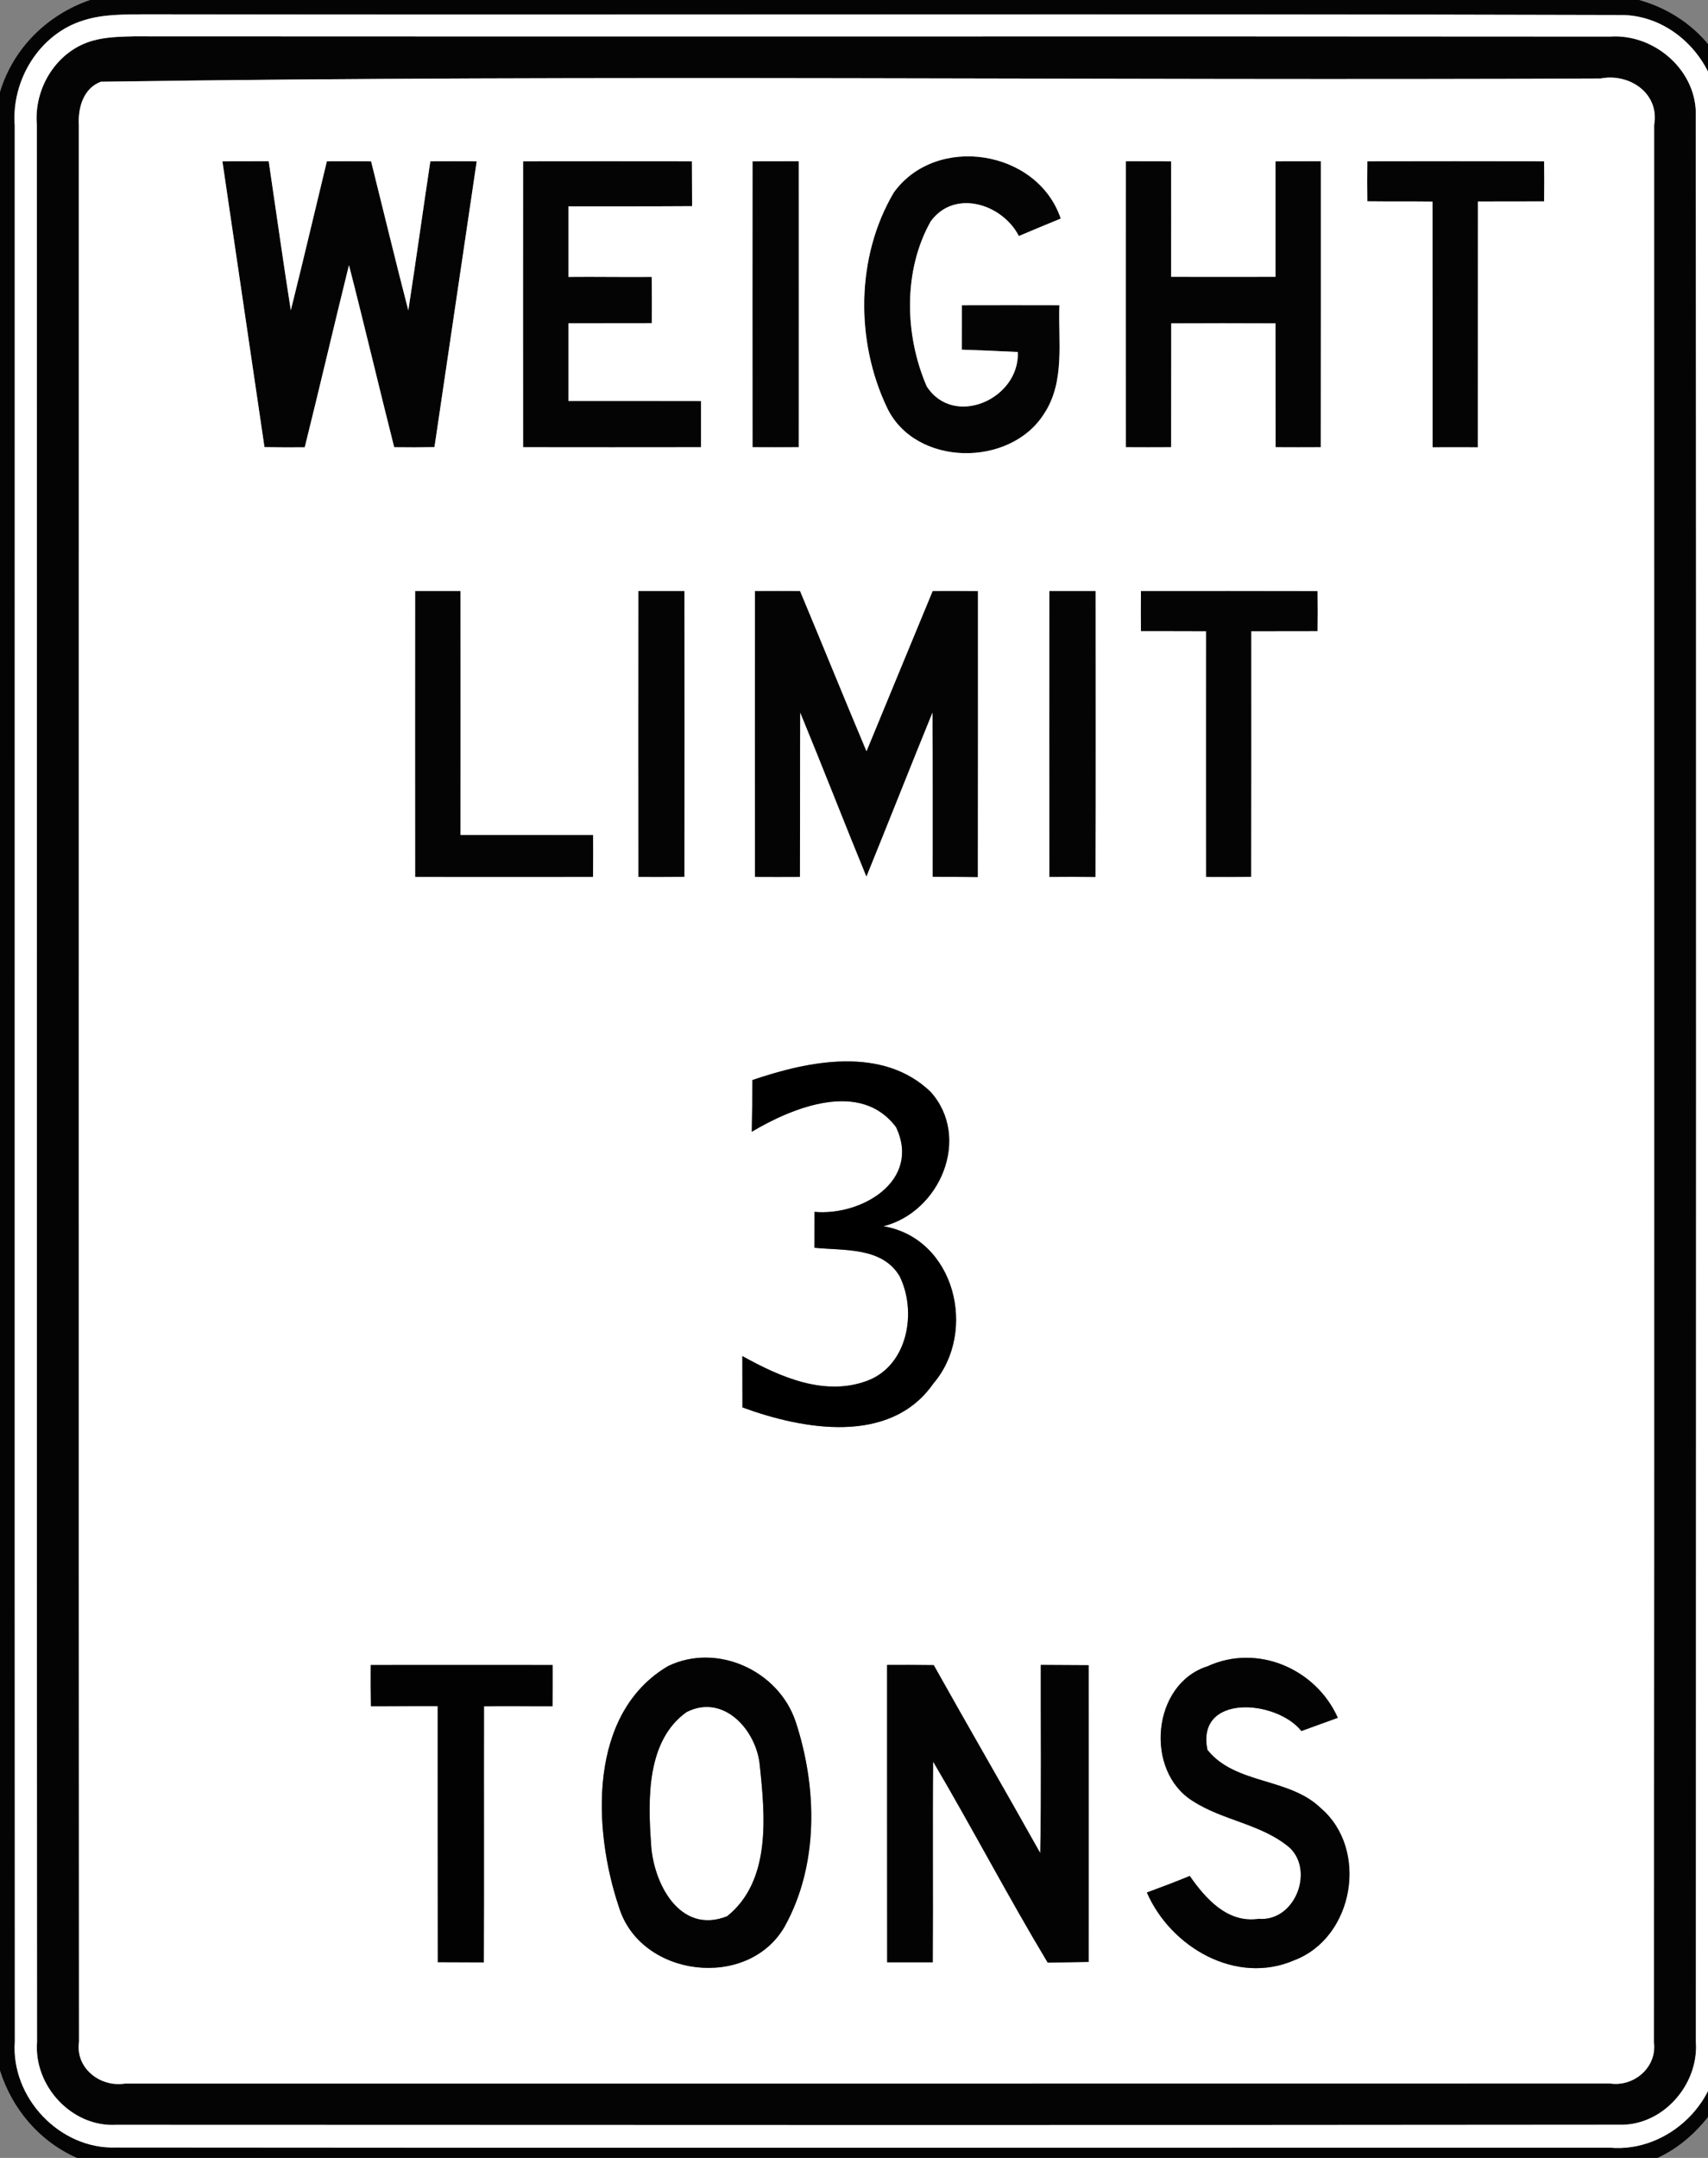 <!-- Generated by IcoMoon.io -->
<svg version="1.1" xmlns="http://www.w3.org/2000/svg" width="19" height="24" viewBox="0 0 19 24">
<rect x="0" y="0" width="19" height="24" fill="#808080" stroke="none"/>
<title>regulatory--weight-limit--g7</title>
<path fill="#040404" d="M1.003 0h17.229c0.474 0.131 0.879 0.482 1.019 0.961-0.023 0.379-0.064 0.757-0.069 1.138 0.003 6.667 0.009 13.335-0.003 20.002 0.007 0.32 0.058 0.636 0.108 0.952-0.173 0.4-0.446 0.76-0.849 0.947h-17.581c-0.416-0.183-0.721-0.542-0.857-0.973v-22.002c0.146-0.487 0.525-0.861 1.003-1.025M0.931 0.226c-0.493 0.15-0.806 0.665-0.767 1.171 0.001 7.103-0.002 14.205 0.001 21.307-0.046 0.624 0.499 1.202 1.126 1.18 5.539 0.006 11.079 0.001 16.618 0.002 0.652 0.057 1.253-0.524 1.204-1.18 0.004-7.103 0.002-14.207 0.001-21.311 0.064-0.632-0.466-1.246-1.11-1.228-5.468-0.016-10.936 0.001-16.404-0.008-0.224 0.003-0.453-0.002-0.669 0.067z"></path>
<path fill="#040404" d="M1.037 0.451c0.148-0.041 0.303-0.043 0.455-0.047 5.473 0.004 10.945-0.002 16.418 0.003 0.497-0.035 0.977 0.384 0.954 0.894 0.006 7.135 0.003 14.271 0.001 21.406 0.035 0.479-0.37 0.941-0.858 0.924-5.571 0.006-11.142 0.003-16.713 0.001-0.496 0.028-0.92-0.434-0.882-0.923-0.004-7.106 0-14.212-0.002-21.319-0.036-0.411 0.222-0.829 0.627-0.939M1.122 0.909c-0.197 0.074-0.256 0.293-0.245 0.484 0.001 7.104-0.003 14.209 0.002 21.314-0.043 0.294 0.235 0.51 0.512 0.466 5.506-0.001 11.013 0.001 16.519-0.001 0.269 0.040 0.526-0.183 0.488-0.461 0.007-7.107 0.002-14.214 0.003-21.321 0.062-0.352-0.275-0.579-0.596-0.517-5.56 0.026-11.127-0.046-16.683 0.036z"></path>
<path fill="#040404" d="M2.474 1.794c0.172 0 0.343-0.001 0.515-0.001 0.082 0.553 0.159 1.106 0.246 1.658 0.138-0.551 0.267-1.105 0.401-1.657 0.164-0.001 0.328-0.001 0.492 0 0.138 0.552 0.271 1.106 0.414 1.658 0.085-0.552 0.162-1.106 0.245-1.658 0.172-0.001 0.344-0.001 0.516 0-0.157 1.059-0.313 2.119-0.47 3.179-0.149 0.003-0.299 0.003-0.448 0.001-0.171-0.675-0.33-1.352-0.503-2.025-0.167 0.674-0.324 1.351-0.492 2.026-0.149 0.001-0.299 0.001-0.448-0.002-0.155-1.060-0.313-2.119-0.468-3.179z"></path>
<path fill="#040404" d="M5.819 1.794c0.626-0.001 1.252-0.001 1.878 0 0.001 0.166 0.001 0.333 0.002 0.499-0.459 0.003-0.917 0.002-1.376 0.002 0 0.262 0 0.523 0 0.785 0.309-0.003 0.618 0.003 0.927 0 0.001 0.172 0.002 0.343 0.001 0.514-0.31-0.001-0.619 0.002-0.928 0.001 0 0.288 0 0.576 0 0.864 0.492 0.001 0.984-0.001 1.475 0.001 0 0.171 0 0.343 0 0.514-0.66 0.001-1.319 0.001-1.979 0-0.001-1.060-0.001-2.12 0-3.18z"></path>
<path fill="#040404" d="M8.371 1.794c0.172-0.001 0.343-0.001 0.515-0.001 0 1.061 0.001 2.121 0 3.181-0.172 0.001-0.343 0.001-0.515 0-0.001-1.060-0.001-2.12 0-3.18z"></path>
<path fill="#040404" d="M9.942 2.142c0.469-0.654 1.599-0.48 1.858 0.289-0.156 0.064-0.311 0.128-0.466 0.194-0.184-0.357-0.714-0.526-0.98-0.164-0.309 0.548-0.291 1.268-0.045 1.836 0.3 0.466 1.036 0.141 1.013-0.382-0.207-0.011-0.415-0.019-0.623-0.026 0-0.165 0-0.33 0.001-0.495 0.362-0.001 0.724-0.001 1.085 0-0.015 0.403 0.066 0.854-0.172 1.21-0.378 0.597-1.431 0.588-1.745-0.069-0.354-0.741-0.347-1.68 0.074-2.393z"></path>
<path fill="#040404" d="M12.524 1.793c0.168 0 0.336 0 0.504 0.001 0 0.428 0.001 0.857 0 1.285 0.387 0.001 0.774 0.001 1.161 0 0-0.428 0-0.857 0-1.285 0.168-0.001 0.336-0.001 0.505-0.001 0 1.061 0.001 2.121-0.001 3.181-0.168 0.001-0.336 0.001-0.503 0-0.001-0.46-0.001-0.919-0.001-1.378-0.387-0.002-0.774-0.002-1.16 0-0.001 0.459 0 0.919-0.001 1.378-0.168 0.001-0.336 0.001-0.504 0-0.001-1.060-0.001-2.12 0-3.181z"></path>
<path fill="#040404" d="M15.21 1.794c0.656-0.001 1.311-0.002 1.967 0 0.002 0.149 0.002 0.298 0 0.446-0.245 0-0.491 0.001-0.736 0.001-0.001 0.911 0 1.823-0.001 2.734-0.168-0.001-0.336-0.001-0.504 0-0.001-0.911 0.001-1.822-0.001-2.733-0.242-0.003-0.484 0-0.725-0.003-0.002-0.148-0.002-0.297 0-0.445z"></path>
<path fill="#040404" d="M4.618 6.573c0.168 0 0.336 0 0.504 0 0.001 0.905 0 1.809 0 2.713 0.492 0.001 0.984-0.001 1.476 0.001 0.001 0.156 0.001 0.311-0.001 0.467-0.66 0.001-1.319 0-1.979 0-0.001-1.060-0.001-2.121 0-3.181z"></path>
<path fill="#040404" d="M7.101 6.573c0.171 0 0.342 0 0.513 0 0.001 1.060 0.001 2.12 0 3.18-0.171 0.001-0.342 0.002-0.513 0.001-0.001-1.060-0.001-2.121 0-3.181z"></path>
<path fill="#040404" d="M8.398 6.573c0.167-0.001 0.335-0.001 0.502 0 0.248 0.593 0.489 1.189 0.739 1.782 0.246-0.594 0.489-1.188 0.736-1.782 0.168-0.001 0.336-0.001 0.504 0.001 0 1.060 0.001 2.121-0.001 3.182-0.168-0.003-0.335-0.003-0.503-0.003-0.001-0.609 0.002-1.218-0.002-1.827-0.248 0.607-0.488 1.218-0.735 1.825-0.249-0.606-0.486-1.218-0.736-1.824-0.003 0.609-0.001 1.218-0.003 1.827-0.167 0.001-0.334 0.001-0.501 0-0.001-1.061-0.001-2.121 0-3.181z"></path>
<path fill="#040404" d="M11.673 6.573c0.171 0 0.343 0 0.515 0 0 1.061 0.002 2.122-0.001 3.182-0.171-0.002-0.343-0.003-0.514-0.001-0.001-1.060-0.001-2.12 0-3.181z"></path>
<path fill="#040404" d="M12.692 6.573c0.655 0 1.31-0.001 1.965 0.001 0.002 0.148 0.002 0.297 0 0.446-0.246 0-0.491 0.001-0.737 0.001 0 0.91 0.001 1.821-0.001 2.732-0.168 0.002-0.335 0.002-0.503 0.001-0.001-0.911 0-1.822 0-2.733-0.242 0-0.483-0.002-0.724-0.001-0.002-0.149-0.002-0.298 0-0.447z"></path>
<path fill="#fff" d="M0.931 0.226c0.216-0.069 0.445-0.064 0.669-0.067 5.468 0.009 10.936-0.008 16.404 0.008 0.644-0.018 1.174 0.596 1.11 1.228 0.001 7.104 0.003 14.208-0.001 21.311 0.049 0.656-0.552 1.237-1.204 1.18-5.539-0.001-11.079 0.004-16.618-0.002-0.627 0.022-1.172-0.556-1.126-1.18-0.003-7.102 0-14.204-0.001-21.307-0.039-0.506 0.274-1.021 0.767-1.171M1.037 0.451c-0.405 0.11-0.663 0.528-0.627 0.939 0.002 7.107-0.002 14.213 0.002 21.319-0.038 0.489 0.386 0.951 0.882 0.923 5.571 0.002 11.142 0.005 16.713-0.001 0.488 0.017 0.893-0.445 0.858-0.924 0.002-7.135 0.005-14.271-0.001-21.406 0.023-0.51-0.457-0.929-0.954-0.894-5.473-0.005-10.945 0.001-16.418-0.003-0.152 0.004-0.307 0.006-0.455 0.047z"></path>
<path fill="#fff" d="M1.122 0.909c5.556-0.082 11.123-0.010 16.683-0.036 0.321-0.062 0.658 0.165 0.596 0.517-0.001 7.107 0.004 14.214-0.003 21.321 0.038 0.278-0.219 0.501-0.488 0.461-5.506 0.002-11.013 0-16.519 0.001-0.277 0.044-0.555-0.172-0.512-0.466-0.005-7.105-0.001-14.21-0.002-21.314-0.011-0.191 0.048-0.41 0.245-0.484M2.474 1.794c0.155 1.060 0.313 2.119 0.468 3.179 0.149 0.003 0.299 0.003 0.448 0.002 0.168-0.675 0.325-1.352 0.492-2.026 0.173 0.673 0.332 1.35 0.503 2.025 0.149 0.002 0.299 0.002 0.448-0.001 0.157-1.060 0.313-2.12 0.47-3.179-0.172-0.001-0.344-0.001-0.516 0-0.083 0.552-0.16 1.106-0.245 1.658-0.143-0.552-0.276-1.106-0.414-1.658-0.164-0.001-0.328-0.001-0.492 0-0.134 0.552-0.263 1.106-0.401 1.657-0.087-0.552-0.164-1.105-0.246-1.658-0.172 0-0.343 0.001-0.515 0.001M5.819 1.794c-0.001 1.060-0.001 2.12 0 3.18 0.66 0.001 1.319 0.001 1.979 0 0-0.171 0-0.343 0-0.514-0.491-0.002-0.983 0-1.475-0.001 0-0.288 0-0.576 0-0.864 0.309 0.001 0.618-0.002 0.928-0.001 0.001-0.171 0-0.342-0.001-0.514-0.309 0.003-0.618-0.003-0.927 0 0-0.262 0-0.523 0-0.785 0.459 0 0.917 0.001 1.376-0.002-0.001-0.166-0.001-0.333-0.002-0.499-0.626-0.001-1.252-0.001-1.878 0M8.371 1.794c-0.001 1.060-0.001 2.12 0 3.18 0.172 0.001 0.343 0.001 0.515 0 0.001-1.060 0-2.12 0-3.181-0.172 0-0.343 0-0.515 0.001M9.942 2.142c-0.421 0.713-0.428 1.652-0.074 2.393 0.314 0.657 1.367 0.666 1.745 0.069 0.238-0.356 0.157-0.807 0.172-1.21-0.361-0.001-0.723-0.001-1.085 0-0.001 0.165-0.001 0.33-0.001 0.495 0.208 0.007 0.416 0.015 0.623 0.026 0.023 0.523-0.713 0.848-1.013 0.382-0.246-0.568-0.264-1.288 0.045-1.836 0.266-0.362 0.796-0.193 0.98 0.164 0.155-0.066 0.31-0.13 0.466-0.194-0.259-0.769-1.389-0.943-1.858-0.289M12.524 1.793c-0.001 1.061-0.001 2.121 0 3.181 0.168 0.001 0.336 0.001 0.504 0 0.001-0.459 0-0.919 0.001-1.378 0.386-0.002 0.773-0.002 1.16 0 0 0.459 0 0.918 0.001 1.378 0.167 0.001 0.335 0.001 0.503 0 0.002-1.060 0.001-2.12 0.001-3.181-0.169 0-0.337 0-0.505 0.001 0 0.428 0 0.857 0 1.285-0.387 0.001-0.774 0.001-1.161 0 0.001-0.428 0-0.857 0-1.285-0.168-0.001-0.336-0.001-0.504-0.001M15.21 1.794c-0.002 0.148-0.002 0.297 0 0.445 0.241 0.003 0.483 0 0.725 0.003 0.002 0.911 0 1.822 0.001 2.733 0.168-0.001 0.336-0.001 0.504 0 0.001-0.911 0-1.823 0.001-2.734 0.245 0 0.491-0.001 0.736-0.001 0.002-0.148 0.002-0.297 0-0.446-0.656-0.002-1.311-0.001-1.967 0M4.618 6.573c-0.001 1.060-0.001 2.121 0 3.181 0.66 0 1.319 0.001 1.979 0 0.002-0.156 0.002-0.311 0.001-0.467-0.492-0.002-0.984 0-1.476-0.001 0-0.904 0.001-1.808 0-2.713-0.168 0-0.336 0-0.504 0M7.101 6.573c-0.001 1.060-0.001 2.121 0 3.181 0.171 0.001 0.342 0 0.513-0.001 0.001-1.060 0.001-2.12 0-3.18-0.171 0-0.342 0-0.513 0M8.398 6.573c-0.001 1.060-0.001 2.12 0 3.181 0.167 0.001 0.334 0.001 0.501 0 0.002-0.609 0-1.218 0.003-1.827 0.25 0.606 0.487 1.218 0.736 1.824 0.247-0.607 0.487-1.218 0.735-1.825 0.004 0.609 0.001 1.218 0.002 1.827 0.168 0 0.335 0 0.503 0.003 0.002-1.061 0.001-2.122 0.001-3.182-0.168-0.002-0.336-0.002-0.504-0.001-0.247 0.594-0.49 1.188-0.736 1.782-0.25-0.593-0.491-1.189-0.739-1.782-0.167-0.001-0.335-0.001-0.502 0M11.673 6.573c-0.001 1.061-0.001 2.121 0 3.181 0.171-0.002 0.343-0.001 0.514 0.001 0.003-1.060 0.001-2.121 0.001-3.182-0.172 0-0.344 0-0.515 0M12.692 6.573c-0.002 0.149-0.002 0.298 0 0.447 0.241-0.001 0.482 0.001 0.724 0.001 0 0.911-0.001 1.822 0 2.733 0.168 0.001 0.335 0.001 0.503-0.001 0.002-0.911 0.001-1.822 0.001-2.732 0.246 0 0.491-0.001 0.737-0.001 0.002-0.149 0.002-0.298 0-0.446-0.655-0.002-1.31-0.001-1.965-0.001M8.37 12.012c-0.001 0.191-0.003 0.383-0.007 0.575 0.459-0.273 1.214-0.579 1.606-0.049 0.28 0.598-0.389 0.987-0.908 0.94-0.001 0.133-0.001 0.266-0.002 0.399 0.325 0.034 0.753-0.012 0.948 0.316 0.194 0.391 0.095 0.983-0.348 1.159-0.48 0.187-0.982-0.038-1.401-0.27 0.001 0.19 0.001 0.381 0.001 0.571 0.676 0.248 1.645 0.422 2.124-0.266 0.494-0.577 0.241-1.614-0.556-1.749 0.631-0.158 0.982-0.987 0.524-1.496-0.534-0.511-1.351-0.345-1.981-0.13M4.124 18.518c-0.001 0.152-0.001 0.305 0.002 0.458 0.248 0.001 0.495-0.003 0.743-0.001 0.001 0.949-0.001 1.898 0.001 2.848 0.171 0 0.341 0.001 0.512 0.002 0.004-0.95 0-1.899 0.002-2.848 0.254-0.005 0.508 0.001 0.762-0.001 0.003-0.153 0.003-0.306 0.002-0.458-0.675 0-1.349-0.001-2.024 0M7.433 18.529c-0.894 0.526-0.839 1.816-0.548 2.681 0.239 0.783 1.434 0.927 1.843 0.218 0.383-0.689 0.364-1.552 0.121-2.286-0.192-0.563-0.872-0.874-1.416-0.613M9.868 18.517c0.001 1.102-0.001 2.205 0.001 3.307 0.169 0 0.338 0 0.507 0 0.005-0.744-0.003-1.488 0.004-2.232 0.436 0.739 0.833 1.501 1.275 2.236 0.151-0.002 0.303-0.005 0.455-0.008 0.001-1.1 0-2.2 0-3.3-0.177-0.001-0.355-0.002-0.532-0.003-0.002 0.698 0.007 1.396-0.006 2.093-0.391-0.699-0.794-1.392-1.185-2.091-0.173-0.002-0.346-0.003-0.519-0.002M13.433 18.532c-0.621 0.197-0.703 1.166-0.164 1.499 0.337 0.219 0.77 0.255 1.080 0.521 0.274 0.265 0.051 0.822-0.346 0.789-0.347 0.052-0.591-0.223-0.768-0.477-0.158 0.065-0.317 0.125-0.477 0.184 0.266 0.611 0.996 1.035 1.643 0.752 0.661-0.254 0.828-1.233 0.291-1.691-0.352-0.342-0.95-0.259-1.26-0.647-0.13-0.626 0.764-0.562 1.045-0.21 0.135-0.049 0.27-0.098 0.405-0.147-0.243-0.545-0.894-0.828-1.449-0.573z"></path>
<path fill="#fff" d="M7.638 19.041c0.414-0.21 0.779 0.205 0.814 0.594 0.059 0.561 0.128 1.282-0.363 1.677-0.531 0.211-0.827-0.377-0.847-0.813-0.035-0.492-0.049-1.142 0.396-1.458z"></path>
<path fill="#030303" opacity="0.8" d="M19.251 0.961l0.049 0.132v22.064l-0.013-0.104c-0.050-0.316-0.101-0.632-0.108-0.952 0.012-6.667 0.006-13.335 0.003-20.002 0.005-0.381 0.046-0.759 0.069-1.138z"></path>
<path fill="#000" d="M8.37 12.012c0.63-0.215 1.447-0.381 1.981 0.13 0.458 0.509 0.107 1.338-0.524 1.496 0.797 0.135 1.050 1.172 0.556 1.749-0.479 0.688-1.448 0.514-2.124 0.266 0-0.19 0-0.381-0.001-0.571 0.419 0.232 0.921 0.457 1.401 0.27 0.443-0.176 0.542-0.768 0.348-1.159-0.195-0.328-0.623-0.282-0.948-0.316 0.001-0.133 0.001-0.266 0.002-0.399 0.519 0.047 1.188-0.342 0.908-0.94-0.392-0.53-1.147-0.224-1.606 0.049 0.004-0.192 0.006-0.384 0.007-0.575z"></path>
<path fill="#020202" d="M4.124 18.518c0.675-0.001 1.349 0 2.024 0 0.001 0.152 0.001 0.305-0.002 0.458-0.254 0.002-0.508-0.004-0.762 0.001-0.002 0.949 0.002 1.898-0.002 2.848-0.171-0.001-0.341-0.002-0.512-0.002-0.002-0.95 0-1.899-0.001-2.848-0.248-0.002-0.495 0.002-0.743 0.001-0.003-0.153-0.003-0.306-0.002-0.458z"></path>
<path fill="#030303" d="M7.433 18.529c0.544-0.261 1.224 0.050 1.416 0.613 0.243 0.734 0.262 1.597-0.121 2.286-0.409 0.709-1.604 0.565-1.843-0.218-0.291-0.865-0.346-2.155 0.548-2.681M7.638 19.041c-0.445 0.316-0.431 0.966-0.396 1.458 0.020 0.436 0.316 1.024 0.847 0.813 0.491-0.395 0.422-1.116 0.363-1.677-0.035-0.389-0.4-0.804-0.814-0.594z"></path>
<path fill="#030303" d="M9.868 18.517c0.173-0.001 0.346 0 0.519 0.002 0.391 0.699 0.794 1.392 1.185 2.091 0.013-0.697 0.004-1.395 0.006-2.093 0.177 0.001 0.355 0.002 0.532 0.003 0 1.1 0.001 2.2 0 3.3-0.152 0.003-0.304 0.006-0.455 0.008-0.442-0.735-0.839-1.497-1.275-2.236-0.007 0.744 0.001 1.488-0.004 2.232-0.169 0-0.338 0-0.507 0-0.002-1.102 0-2.205-0.001-3.307z"></path>
<path fill="#030303" d="M13.433 18.532c0.555-0.255 1.206 0.028 1.449 0.573-0.135 0.049-0.27 0.098-0.405 0.147-0.281-0.352-1.175-0.416-1.045 0.21 0.31 0.388 0.908 0.305 1.26 0.647 0.537 0.458 0.37 1.437-0.291 1.691-0.647 0.283-1.377-0.141-1.643-0.752 0.16-0.059 0.319-0.119 0.477-0.184 0.177 0.254 0.421 0.529 0.768 0.477 0.397 0.033 0.62-0.524 0.346-0.789-0.31-0.266-0.743-0.302-1.080-0.521-0.539-0.333-0.457-1.302 0.164-1.499z"></path>
</svg>
